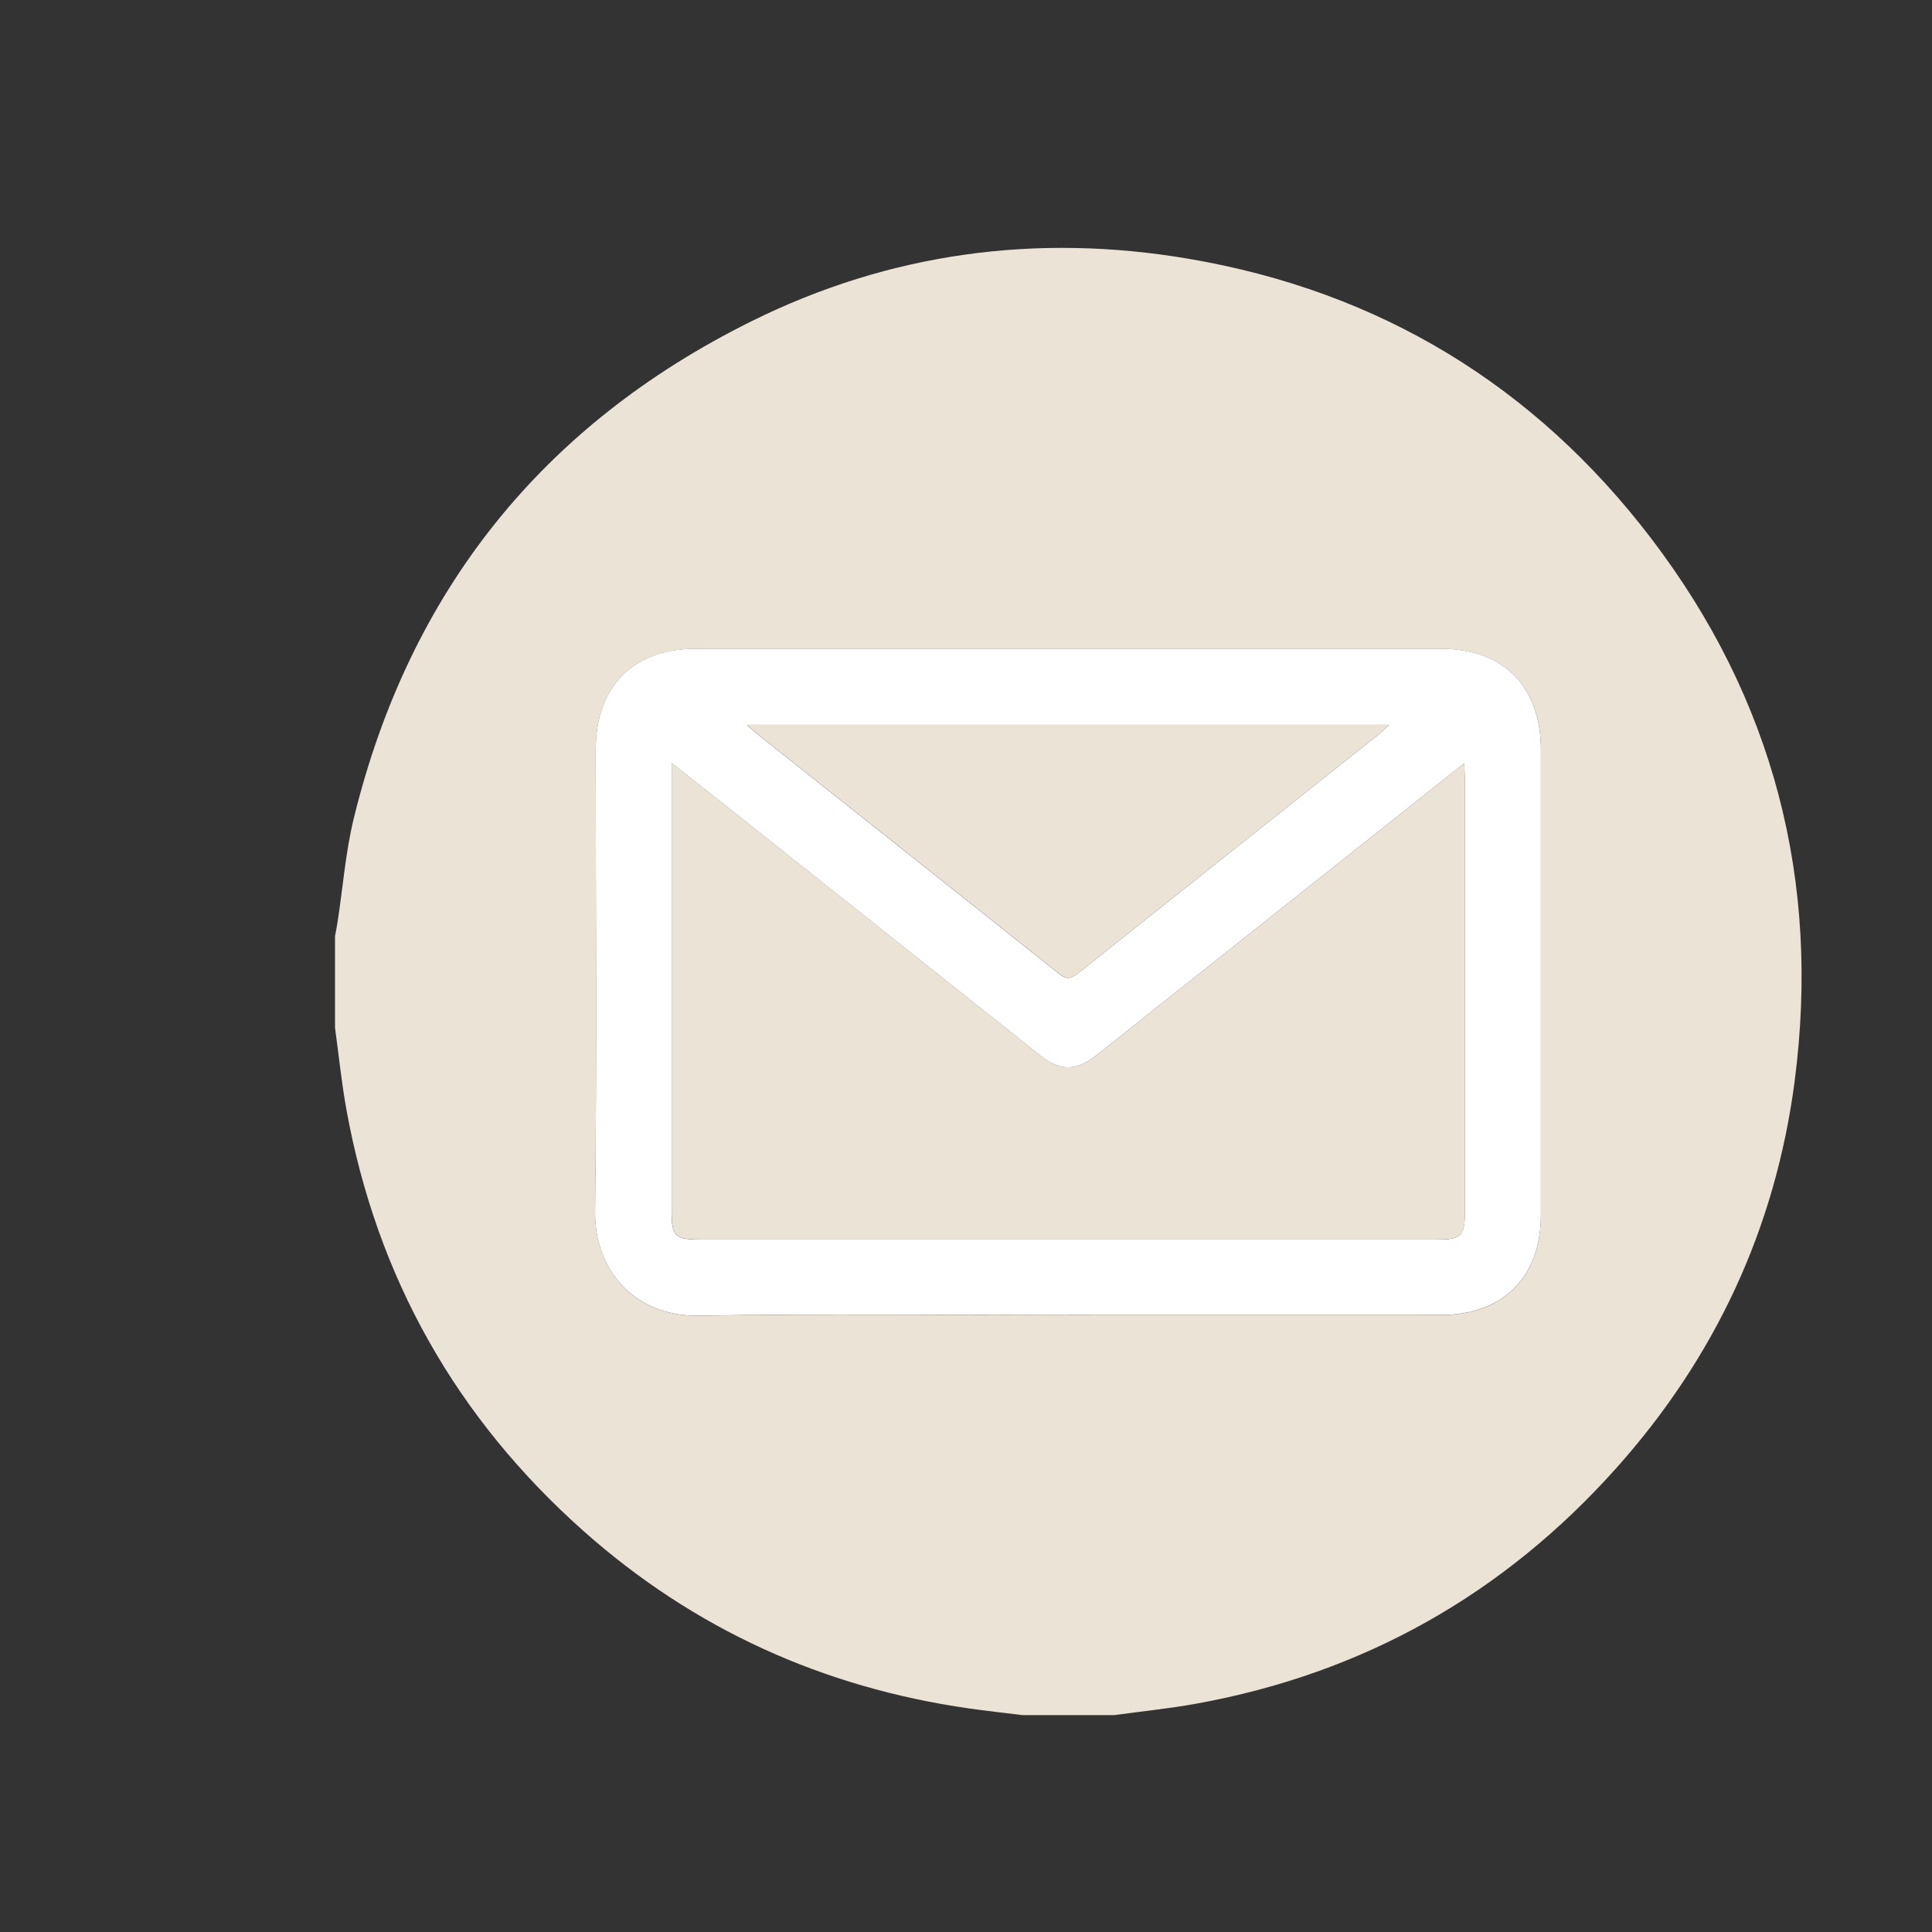 <?xml version="1.0" encoding="UTF-8"?><svg id="Layer_1" xmlns="http://www.w3.org/2000/svg" viewBox="0 0 288 288"><rect x="0" y="0" width="288" height="288" fill="#333333" stroke="none"/><defs><style>.cls-1{fill:#ebe3d6;}.cls-2{fill:#fff;}</style></defs><path class="cls-1" d="M49.94,153.19c0-4.55,0-9.11,0-13.66,.13-.69,.28-1.38,.38-2.07,.8-5.19,1.19-10.48,2.44-15.56,8.29-33.79,28.13-58.57,59.24-74,20.6-10.22,42.55-13.18,65.21-9.32,28.36,4.83,51.48,18.81,68.92,41.67,18.25,23.92,25.27,51.08,21.4,80.88-2.85,21.96-11.88,41.27-26.64,57.77-16.83,18.82-37.72,30.57-62.6,35.07-4.04,.73-8.14,1.14-12.21,1.7h-13.66c-2.67-.33-5.34-.62-8-1-21.75-3.12-40.98-11.83-57.41-26.42-18.98-16.86-30.83-37.82-35.37-62.84-.73-4.04-1.14-8.14-1.7-12.21Zm109.2,42.84c18.57,0,37.14,.01,55.71,0,9.23,0,14.85-5.67,14.85-14.93,0-23.12,0-46.24,0-69.35,0-9.42-5.57-15.04-14.95-15.04-37,0-73.99,0-110.99,0-9.37,0-14.96,5.63-14.96,15.03,0,22.98,.18,45.95-.09,68.93-.1,8.67,5.94,15.61,15.36,15.46,18.35-.29,36.71-.09,55.06-.09Z"/><path class="cls-2" d="M159.13,196.03c-18.36,0-36.71-.21-55.06,.09-9.42,.15-15.47-6.79-15.36-15.46,.27-22.97,.09-45.95,.09-68.93,0-9.4,5.59-15.03,14.96-15.03,37,0,73.99,0,110.99,0,9.37,0,14.94,5.62,14.95,15.04,0,23.12,0,46.24,0,69.35,0,9.26-5.63,14.92-14.85,14.93-18.57,.02-37.14,0-55.71,0Zm59.13-82.22c-1.25,.99-2.09,1.64-2.92,2.3-17.27,13.71-34.53,27.42-51.81,41.13-3.1,2.46-5.45,2.48-8.45,.1-16.16-12.82-32.31-25.65-48.46-38.48-2.03-1.61-4.08-3.21-6.51-5.12,0,1.21,0,1.9,0,2.59,0,21.41,0,42.83,0,64.24,0,3.69,.51,4.21,4.17,4.21,36.64,0,73.29,0,109.93,0,3.64,0,4.15-.52,4.16-4.22,0-21.41,0-42.83,0-64.24,0-.68-.06-1.37-.11-2.5Zm-106.9-5.76c.56,.53,.79,.78,1.06,1,15.15,12.03,30.32,24.05,45.44,36.11,1.15,.92,1.83,.73,2.88-.1,14.91-11.88,29.85-23.72,44.78-35.58,.46-.37,.87-.8,1.55-1.43H111.37Z"/><path class="cls-1" d="M218.27,113.81c.05,1.14,.11,1.82,.11,2.5,0,21.41,0,42.83,0,64.24,0,3.7-.51,4.22-4.16,4.22-36.64,0-73.29,0-109.93,0-3.65,0-4.17-.51-4.17-4.21,0-21.41,0-42.83,0-64.24,0-.69,0-1.38,0-2.59,2.43,1.92,4.48,3.51,6.51,5.12,16.15,12.83,32.3,25.66,48.46,38.48,3,2.38,5.35,2.36,8.45-.1,17.27-13.71,34.54-27.42,51.81-41.13,.83-.66,1.66-1.31,2.92-2.3Z"/><path class="cls-1" d="M111.37,108.04h95.71c-.67,.63-1.08,1.06-1.55,1.43-14.93,11.86-29.87,23.7-44.78,35.58-1.05,.84-1.73,1.02-2.88,.1-15.12-12.07-30.29-24.08-45.44-36.11-.27-.21-.5-.47-1.06-1Z"/></svg>